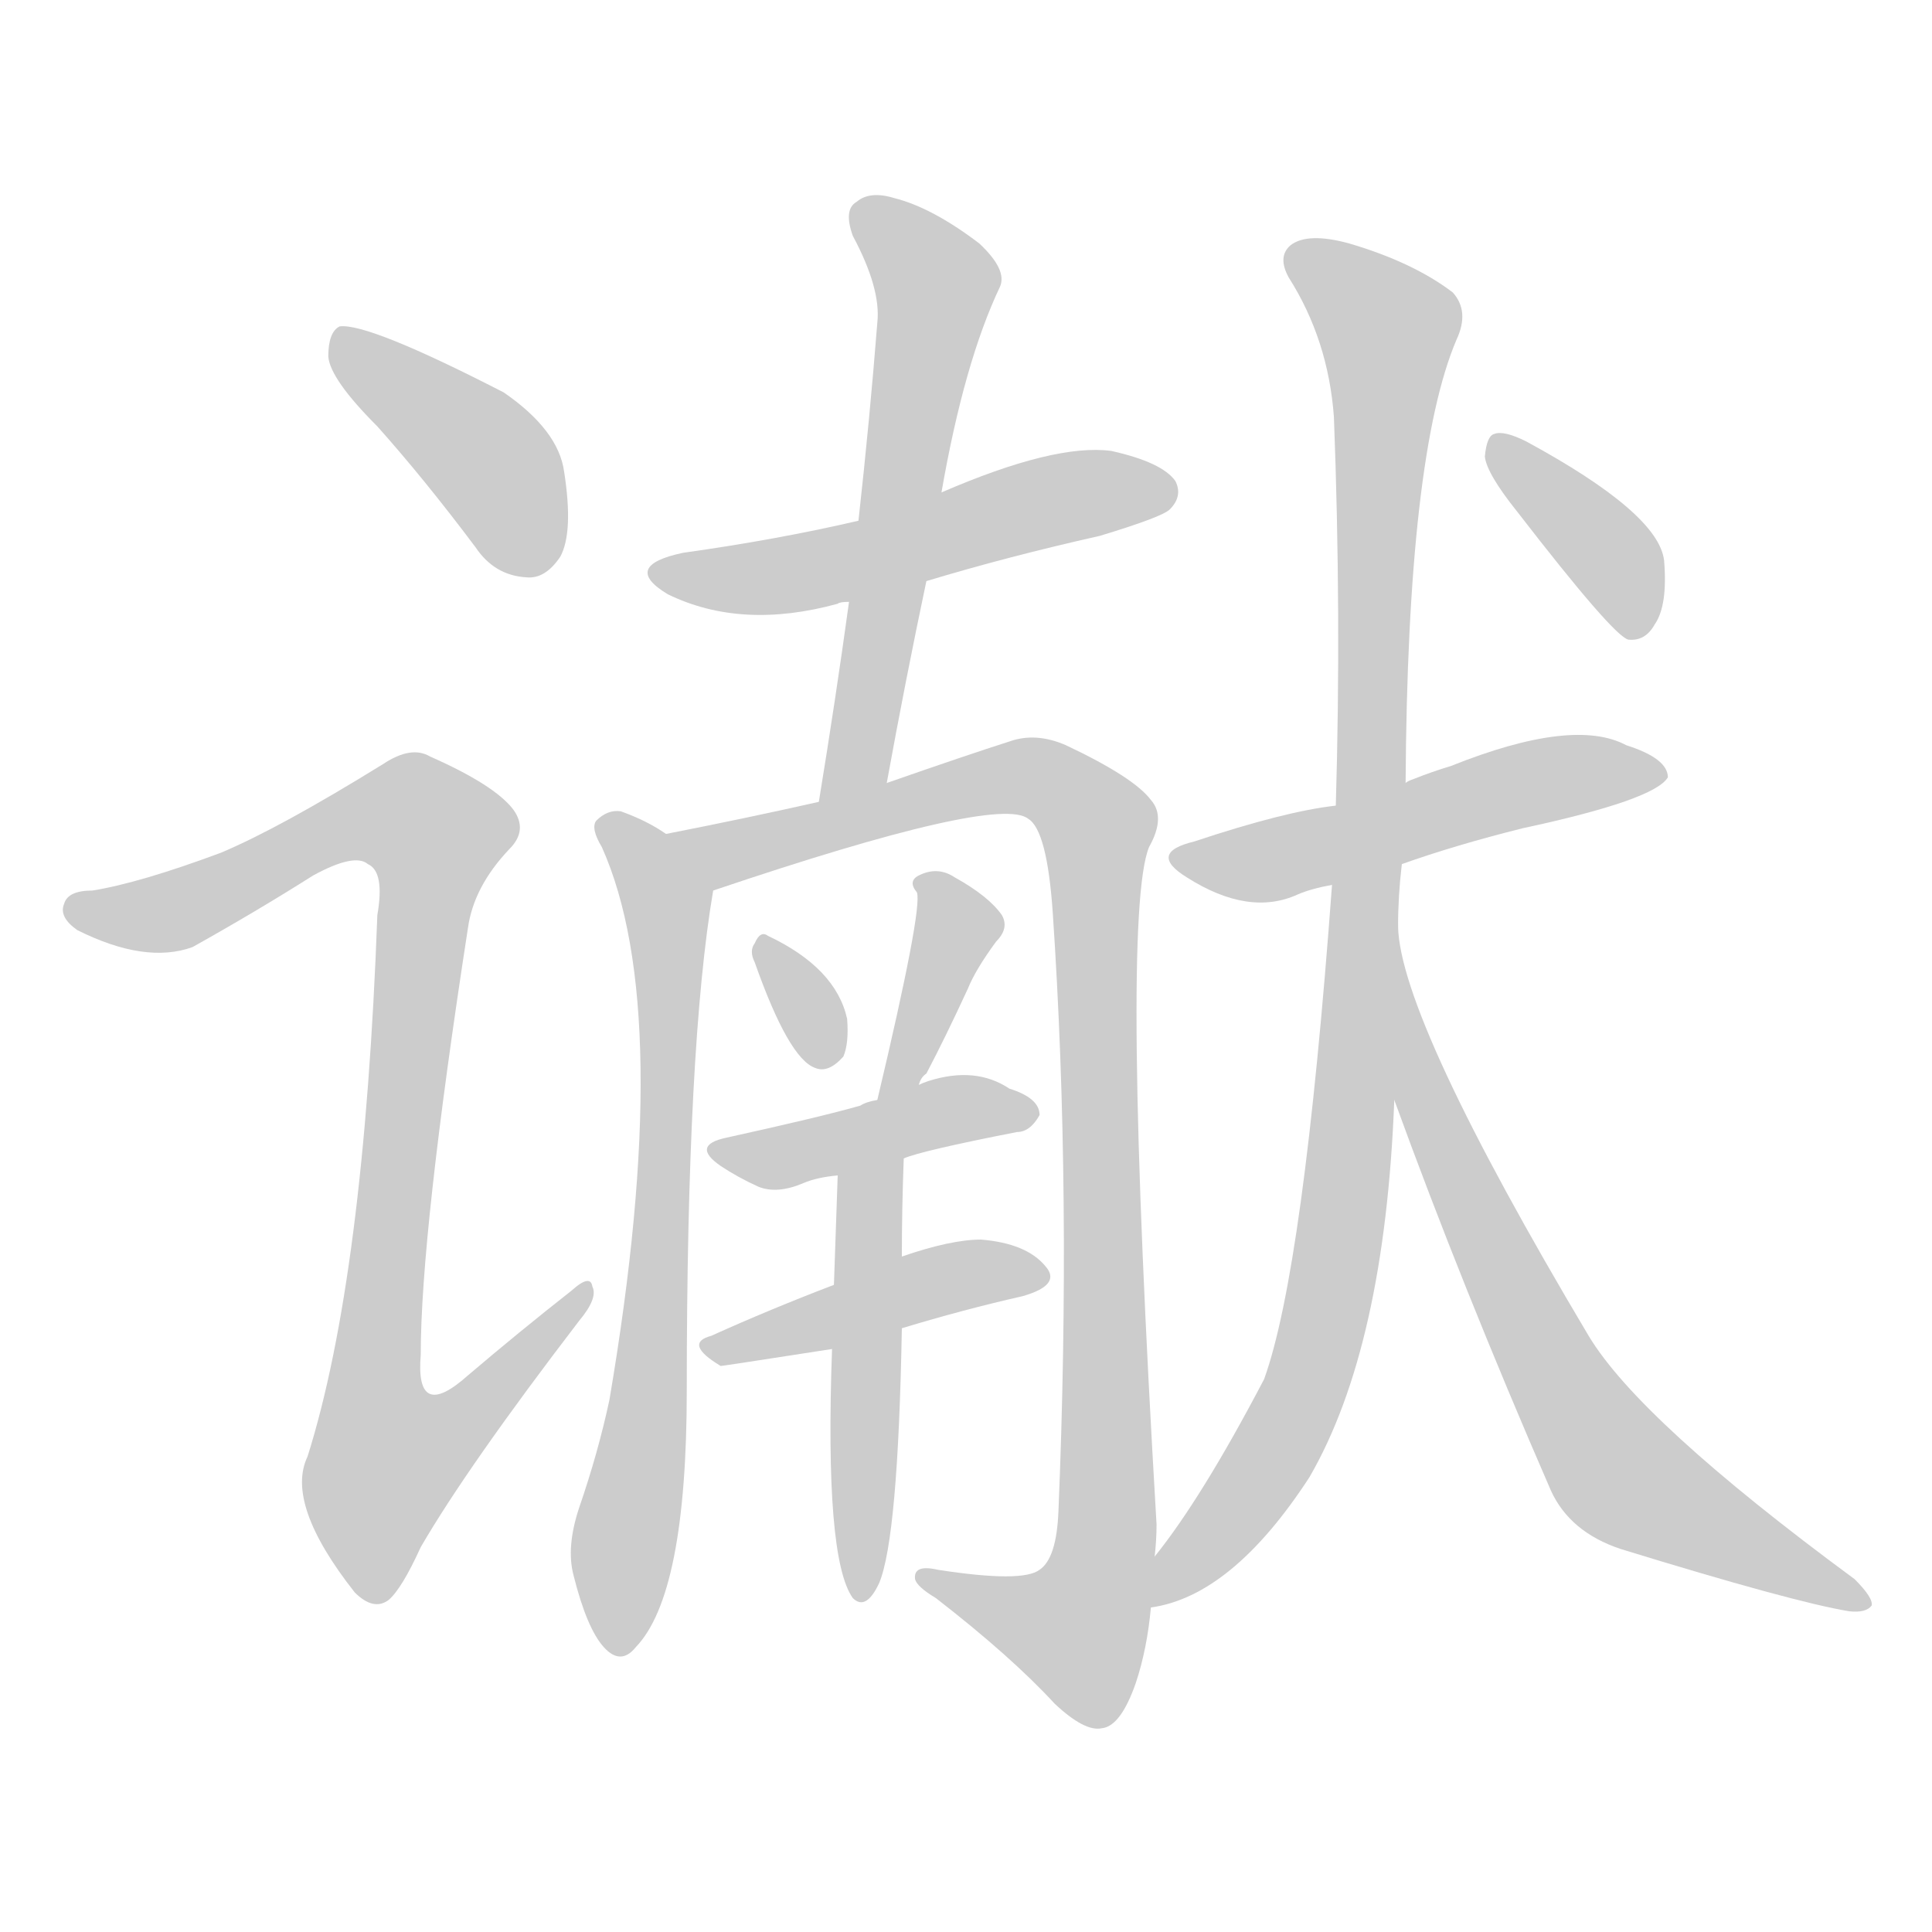 <!--
AnimCJK 2016-2018 Copyright Francois Mizessyn - https://github.com/parsimonhi/animCJK
Derived from:
    MakeMeAHanzi project - https://github.com/skishore/makemeahanzi
    Arphic PL KaitiM GB - https://apps.ubuntu.com/cat/applications/precise/fonts-arphic-gkai00mp/
    Arphic PL UKai - https://apps.ubuntu.com/cat/applications/fonts-arphic-ukai/
You can redistribute and/or modify this file under the terms of the Arphic Public License
as published by Arphic Technology Co., Ltd.
You should have received a copy of this license (the directory "APL") along with this file;
if not, see http://ftp.gnu.org/non-gnu/chinese-fonts-truetype/LICENSE.
-->
<svg id="z35891" class="acjk" version="1.1" viewBox="0 0 1024 1024" xmlns="http://www.w3.org/2000/svg" xmlns:xlink="http://www.w3.org/1999/xlink">
<style>
<![CDATA[
@keyframes z35891k {
	from {
		stroke:#ccc;
		stroke-dashoffset:3334;
	}
	1% {
		stroke:#c00;
		stroke-dashoffset:3334;
	}
	75% {
		stroke:#c00;
		stroke-dashoffset:0;
	}
	to {
		stroke:#000;
	}
}
#z35891 path[clip-path] {
	animation:z35891k 1s linear both;
	stroke-dasharray:3334;
	stroke-width:128;
	stroke-linecap:round;
	fill:none;
}
#z35891 path[clip-path="url(#z35891c1)"] {animation-delay:1s;}
#z35891 path[clip-path="url(#z35891c2)"] {animation-delay:2s;}
#z35891 path[clip-path="url(#z35891c3)"] {animation-delay:3s;}
#z35891 path[clip-path="url(#z35891c4)"] {animation-delay:4s;}
#z35891 path[clip-path="url(#z35891c5)"] {animation-delay:5s;}
#z35891 path[clip-path="url(#z35891c6)"] {animation-delay:6s;}
#z35891 path[clip-path="url(#z35891c7)"] {animation-delay:7s;}
#z35891 path[clip-path="url(#z35891c8)"] {animation-delay:8s;}
#z35891 path[clip-path="url(#z35891c9)"] {animation-delay:9s;}
#z35891 path[clip-path="url(#z35891c10)"] {animation-delay:10s;}
#z35891 path[clip-path="url(#z35891c11)"] {animation-delay:11s;}
#z35891 path[clip-path="url(#z35891c12)"] {animation-delay:12s;}
#z35891 path[clip-path="url(#z35891c13)"] {animation-delay:13s;}
#z35891 path[clip-path="url(#z35891c14)"] {animation-delay:14s;}
#z35891 path[clip-path="url(#z35891c15)"] {animation-delay:15s;}
#z35891 path {fill:#ccc;}
]]>
</style>
<path id="z35891d1" d="M200 226Q225 254 252 290Q262 305 279 306Q289 307 297 295Q304 282 299 250Q296 228 267 208Q195 171 180 173Q174 176 174 189Q175 201 200 226Z"></path>
<path id="z35891d2" d="M117 452Q74 468 49 472Q36 472 34 479Q31 486 41 493Q77 511 102 502Q136 483 166 464Q188 452 195 458Q204 462 200 485Q193 677 163 772Q151 797 188 844Q198 854 206 848Q213 842 223 820Q248 777 307 700Q317 688 314 682Q313 675 303 684Q275 706 248 729Q220 754 223 718Q223 654 248 492Q251 470 270 450Q280 440 272 429Q262 416 228 401Q218 395 203 405Q148 439 117 452Z"></path>
<path id="z35891d3" d="M491 308Q534 295 583 284Q616 274 620 270Q627 263 623 255Q616 245 589 239Q559 235 499 261C470 271 470 271 455 276Q412 286 362 293Q329 300 354 315Q393 334 444 320Q445 319 450 319C477 312 477 312 491 308Z"></path>
<path id="z35891d4" d="M470 415Q480 360 491 308C496 277 496 277 499 261Q511 192 530 152Q534 143 519 129Q494 110 474 105Q461 101 454 107Q447 111 452 125Q467 153 465 171Q461 222 455 276C452 305 452 305 450 319Q443 370 434 425C432 437 468 427 470 415Z"></path>
<path id="z35891d5" d="M353 442Q343 435 329 430Q322 429 316 435Q313 439 319 449Q358 536 323 742Q317 770 307 799Q300 820 304 835Q311 863 320 873Q329 883 337 873Q364 845 364 737Q364 554 378 472C380 459 363 450 353 442Z"></path>
<path id="z35891d6" d="M612 825Q613 816 613 808Q594 486 609 449Q618 433 610 424Q601 412 565 395Q549 388 535 393Q513 400 470 415C446 422 446 422 434 425Q394 434 353 442C340 445 366 477 378 472Q529 421 545 434Q555 440 558 484Q568 632 561 801Q560 826 551 832Q542 839 497 832Q484 829 485 837Q486 841 496 847Q536 878 559 903Q575 918 584 916Q594 915 602 892Q608 874 610 852C611 834 611 834 612 825Z"></path>
<path id="z35891d7" d="M400 510Q418 561 432 566Q439 569 447 560Q450 553 449 540Q443 513 407 496Q403 493 400 500Q397 504 400 510Z"></path>
<path id="z35891d8" d="M487 575Q488 571 491 569Q501 550 513 524Q517 514 528 499Q535 492 531 485Q524 475 506 465Q497 459 487 464Q481 467 486 473Q489 482 465 583C464 591 484 582 487 575Z"></path>
<path id="z35891d9" d="M479 614Q488 610 539 600Q546 600 551 591Q551 582 535 577Q517 565 492 573Q489 574 487 575C472 580 472 580 465 583Q459 584 456 586Q435 592 385 603Q366 607 382 618Q391 624 402 629Q412 633 426 627Q433 624 444 623C467 617 467 617 479 614Z"></path>
<path id="z35891d10" d="M478 704Q511 694 542 687Q563 681 554 671Q544 659 520 657Q504 657 478 666C454 676 454 676 442 681Q408 694 377 708Q362 712 382 724Q383 724 441 715C466 708 466 708 478 704Z"></path>
<path id="z35891d11" d="M441 715Q437 826 452 847Q459 854 466 839Q476 815 478 704C478 679 478 679 478 666Q478 641 479 614C479 602 444 611 444 623Q443 651 442 681C441 704 441 704 441 715Z"></path>
<path id="z35891d12" d="M743 458Q771 448 807 439Q877 424 884 412Q884 402 862 395Q834 380 769 406Q759 409 749 413Q746 414 745 415C720 423 720 423 708 427Q681 430 633 446Q608 452 629 465Q662 486 688 474Q695 471 706 469C731 462 731 462 743 458Z"></path>
<path id="z35891d13" d="M741 491Q741 475 743 458C744 429 744 429 745 415Q746 241 772 180Q779 165 770 155Q749 139 715 129Q693 123 684 130Q677 136 683 147Q704 180 707 221Q711 326 708 427C707 455 707 455 706 469Q691 673 670 731Q637 794 612 825C606 832 601 854 610 852Q653 846 694 783Q734 714 739 583C740 522 740 522 741 491Z"></path>
<path id="z35891d14" d="M739 583Q775 682 822 790Q832 812 859 821Q950 849 980 854Q989 855 992 851Q993 847 983 837Q869 753 842 708Q742 540 741 491C741 460 728 555 739 583Z"></path>
<path id="z35891d15" d="M804 271Q855 337 863 339Q872 340 877 331Q884 321 882 297Q879 272 809 234Q797 228 792 230Q788 231 787 242Q788 251 804 271Z"></path>
<defs>
	<clipPath id="z35891c1"><use xlink:href="#z35891d1"></use></clipPath>
	<clipPath id="z35891c2"><use xlink:href="#z35891d2"></use></clipPath>
	<clipPath id="z35891c3"><use xlink:href="#z35891d3"></use></clipPath>
	<clipPath id="z35891c4"><use xlink:href="#z35891d4"></use></clipPath>
	<clipPath id="z35891c5"><use xlink:href="#z35891d5"></use></clipPath>
	<clipPath id="z35891c6"><use xlink:href="#z35891d6"></use></clipPath>
	<clipPath id="z35891c7"><use xlink:href="#z35891d7"></use></clipPath>
	<clipPath id="z35891c8"><use xlink:href="#z35891d8"></use></clipPath>
	<clipPath id="z35891c9"><use xlink:href="#z35891d9"></use></clipPath>
	<clipPath id="z35891c10"><use xlink:href="#z35891d10"></use></clipPath>
	<clipPath id="z35891c11"><use xlink:href="#z35891d11"></use></clipPath>
	<clipPath id="z35891c12"><use xlink:href="#z35891d12"></use></clipPath>
	<clipPath id="z35891c13"><use xlink:href="#z35891d13"></use></clipPath>
	<clipPath id="z35891c14"><use xlink:href="#z35891d14"></use></clipPath>
	<clipPath id="z35891c15"><use xlink:href="#z35891d15"></use></clipPath>
</defs>
<path pathLength="3333" clip-path="url(#z35891c1)" d="M183 177L266 253L279 302"></path>
<path pathLength="3333" clip-path="url(#z35891c2)" d="M38 481L94 482L222 435L238 455L199 777L219 792L309 685"></path>
<path pathLength="3333" clip-path="url(#z35891c3)" d="M351 303L618 260"></path>
<path pathLength="3333" clip-path="url(#z35891c4)" d="M458 115L497 153L440 416"></path>
<path pathLength="3333" clip-path="url(#z35891c5)" d="M324 438L355 500L327 871"></path>
<path pathLength="3333" clip-path="url(#z35891c6)" d="M361 444L542 411L582 437L582 842L563 873L494 837"></path>
<path pathLength="3333" clip-path="url(#z35891c7)" d="M406 502L433 562"></path>
<path pathLength="3333" clip-path="url(#z35891c8)" d="M494 465L506 501L472 574"></path>
<path pathLength="3333" clip-path="url(#z35891c9)" d="M382 608L542 589"></path>
<path pathLength="3333" clip-path="url(#z35891c10)" d="M377 714L548 672"></path>
<path pathLength="3333" clip-path="url(#z35891c11)" d="M472 623L458 842"></path>
<path pathLength="3333" clip-path="url(#z35891c12)" d="M627 454L876 410"></path>
<path pathLength="3333" clip-path="url(#z35891c13)" d="M687 134L738 181L715 614L693 733L616 843"></path>
<path pathLength="3333" clip-path="url(#z35891c14)" d="M742 507L755 582L851 773L983 847"></path>
<path pathLength="3333" clip-path="url(#z35891c15)" d="M794 235L865 334"></path>
</svg>